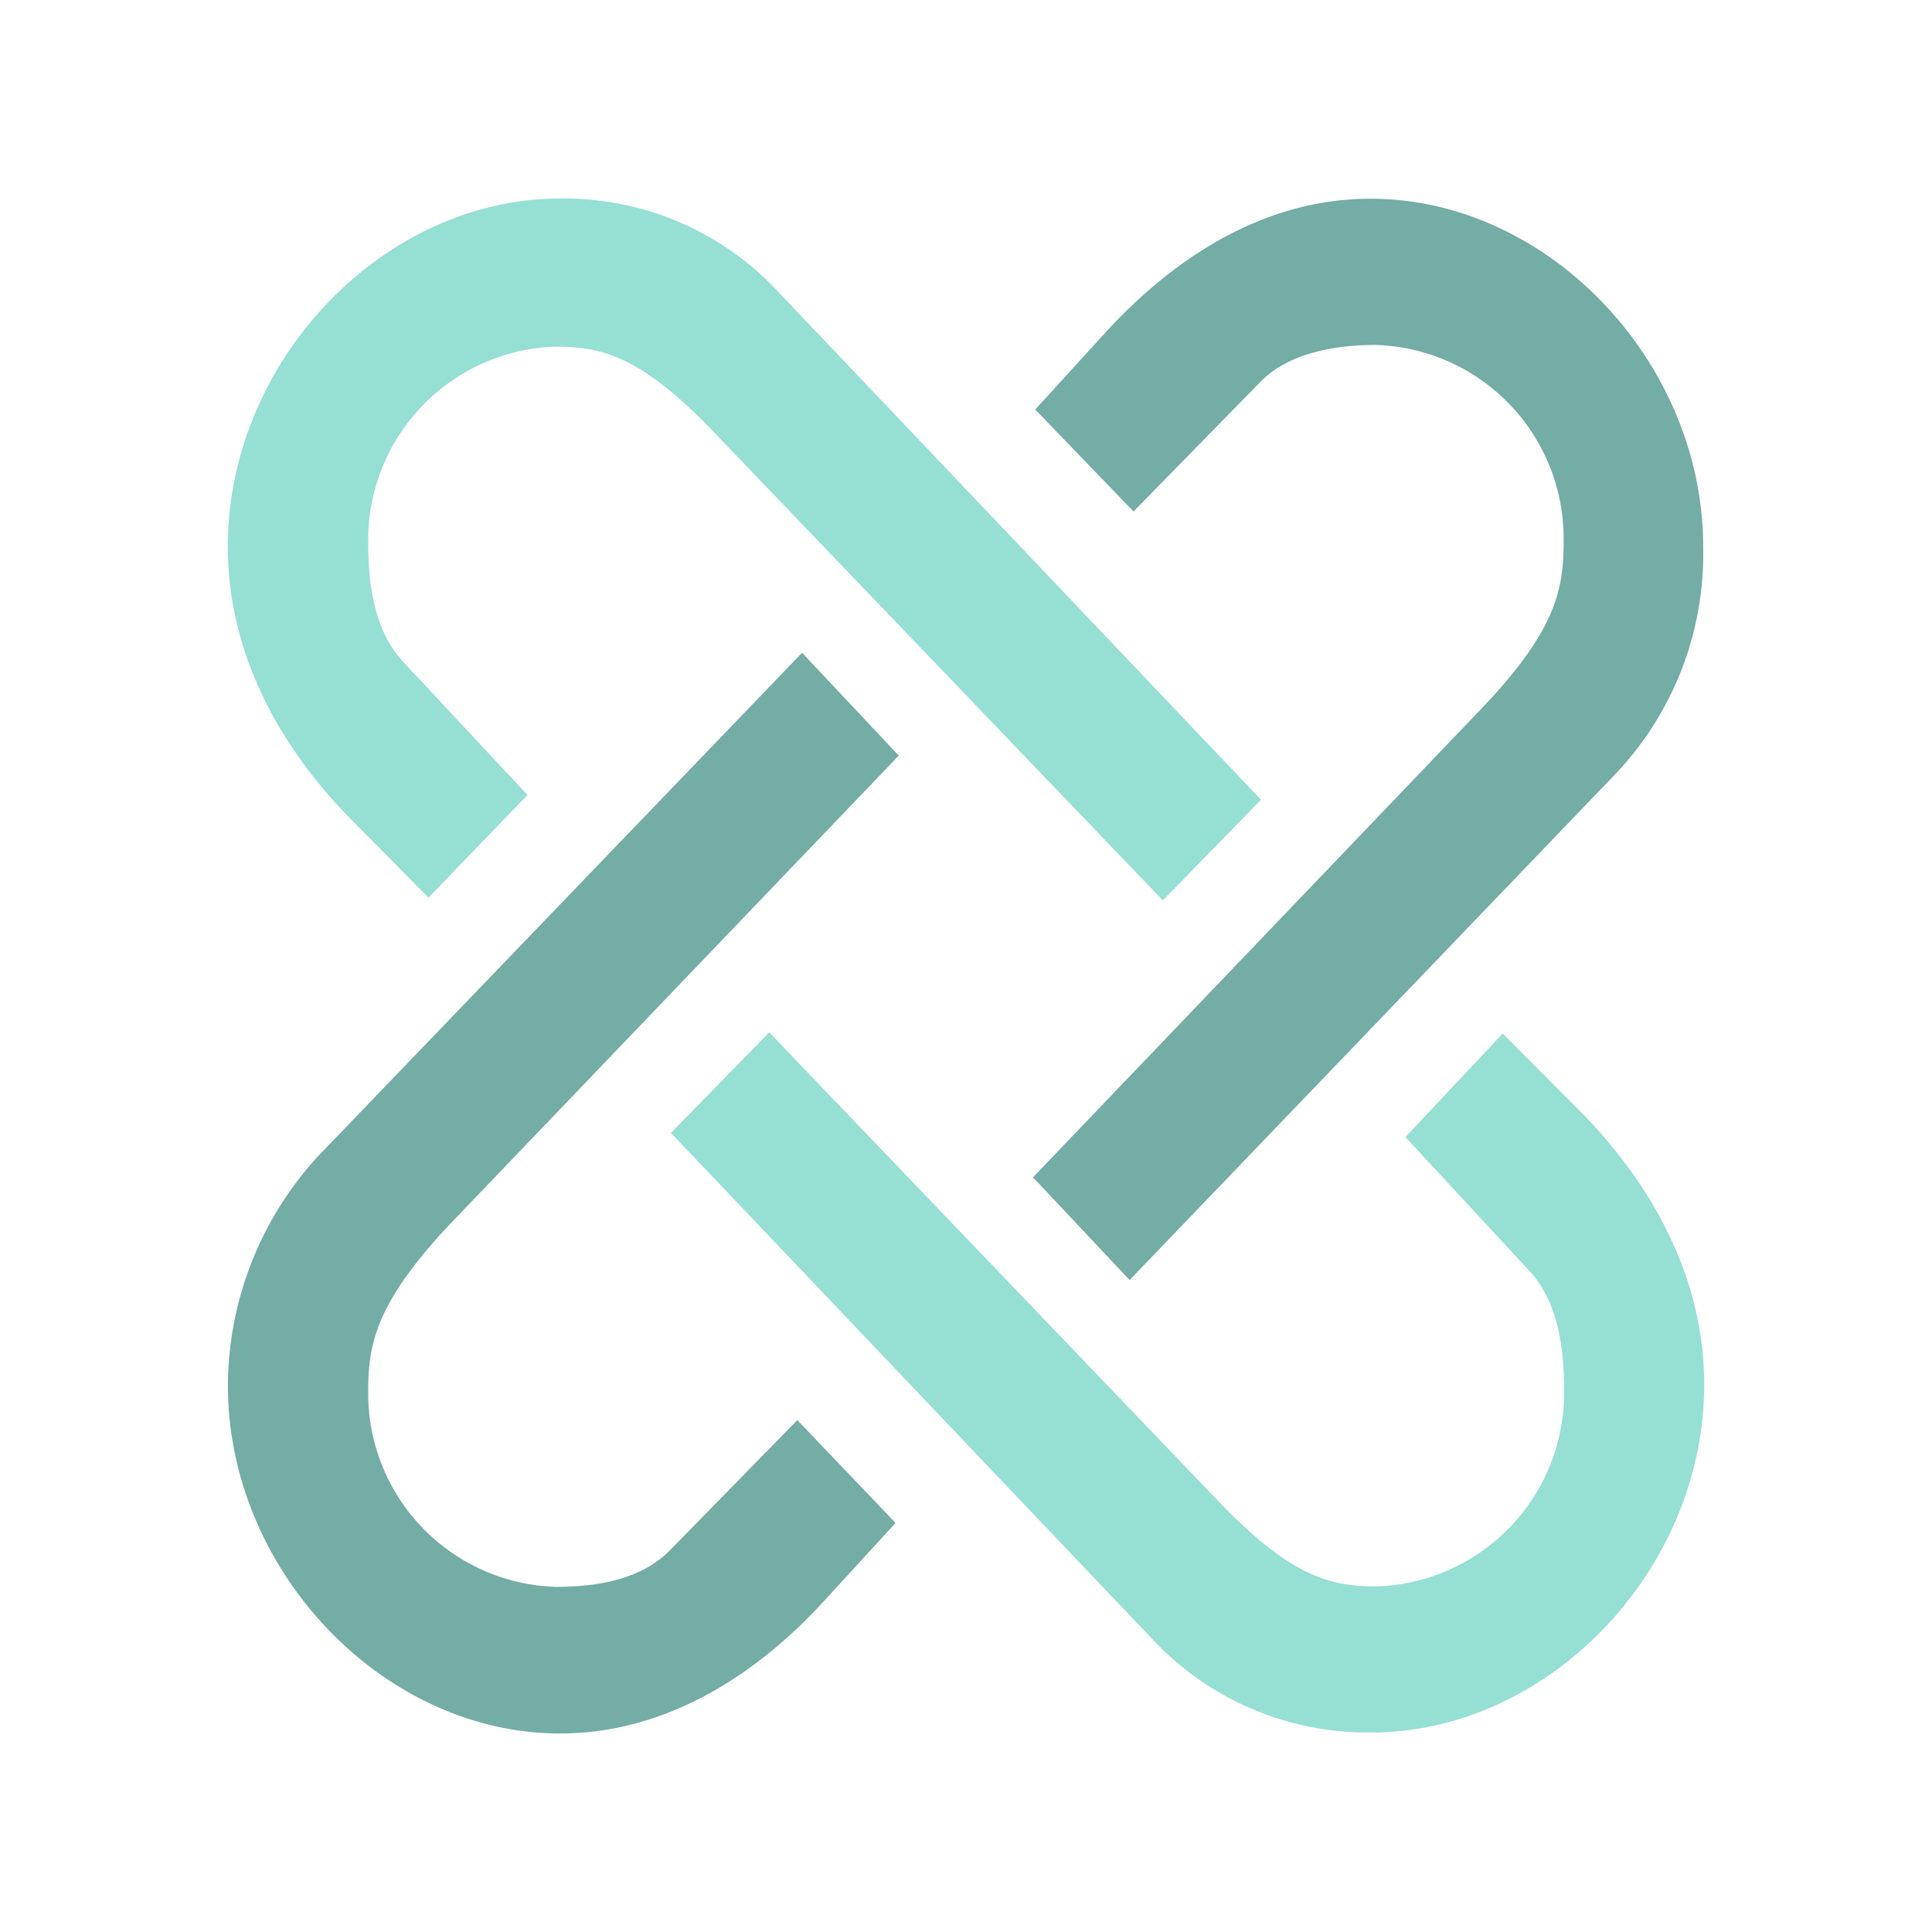 <svg xmlns="http://www.w3.org/2000/svg" viewBox="0 0 192 192"><title>School Loop</title><path d="M125.32,79.48l-9.76,10L71,43c-7.3-7.63-11.19-8.55-15.83-8.55A19.23,19.23,0,0,0,36.59,53.87c0,4.28.62,8.92,3.57,12L52.42,79,42.58,89.21,35.2,81.74c-6.68-6.65-12.56-16.06-12.56-27.42,0-18.5,15.49-34.59,33-34.59a29.05,29.05,0,0,1,21.86,9.44ZM66.68,112.59l9.76-10L121,149.1c7.29,7.62,11.19,8.56,15.83,8.56a19.26,19.26,0,0,0,18.61-19.49c0-4.27-.62-8.92-3.57-12L139.67,113l9.67-10.29,7.46,7.49c6.66,6.65,12.56,16.06,12.56,27.4,0,18.5-15.53,34.57-33.05,34.57a29.25,29.25,0,0,1-21.86-9.35Z" fill="#96dfd3"/><path d="M79.71,64.87l9.61,10.22L44.71,121.66c-7.18,7.64-8.12,11.7-8.12,16.56A19.24,19.24,0,0,0,55.2,157.7c4,0,8.55-.66,11.48-3.74l12.56-12.83L89,151.35l-7.14,7.79c-6.42,7-15.36,13.13-26.21,13.13-17.62,0-33-16.23-33-34.55a33.84,33.84,0,0,1,9-22.86Zm67.47,5.6c7.29-7.64,8.21-11.68,8.21-16.56A19.25,19.25,0,0,0,136.7,34.28c-4,0-8.69.79-11.49,3.72L112.65,50.83,102.88,40.7,110,32.89c6.42-6.95,15.3-13.14,26.21-13.14,17.69,0,33.05,16.26,33.05,34.59a31.75,31.75,0,0,1-9,22.87l-48,50L102.66,117Z" fill="#73ada4"/></svg>